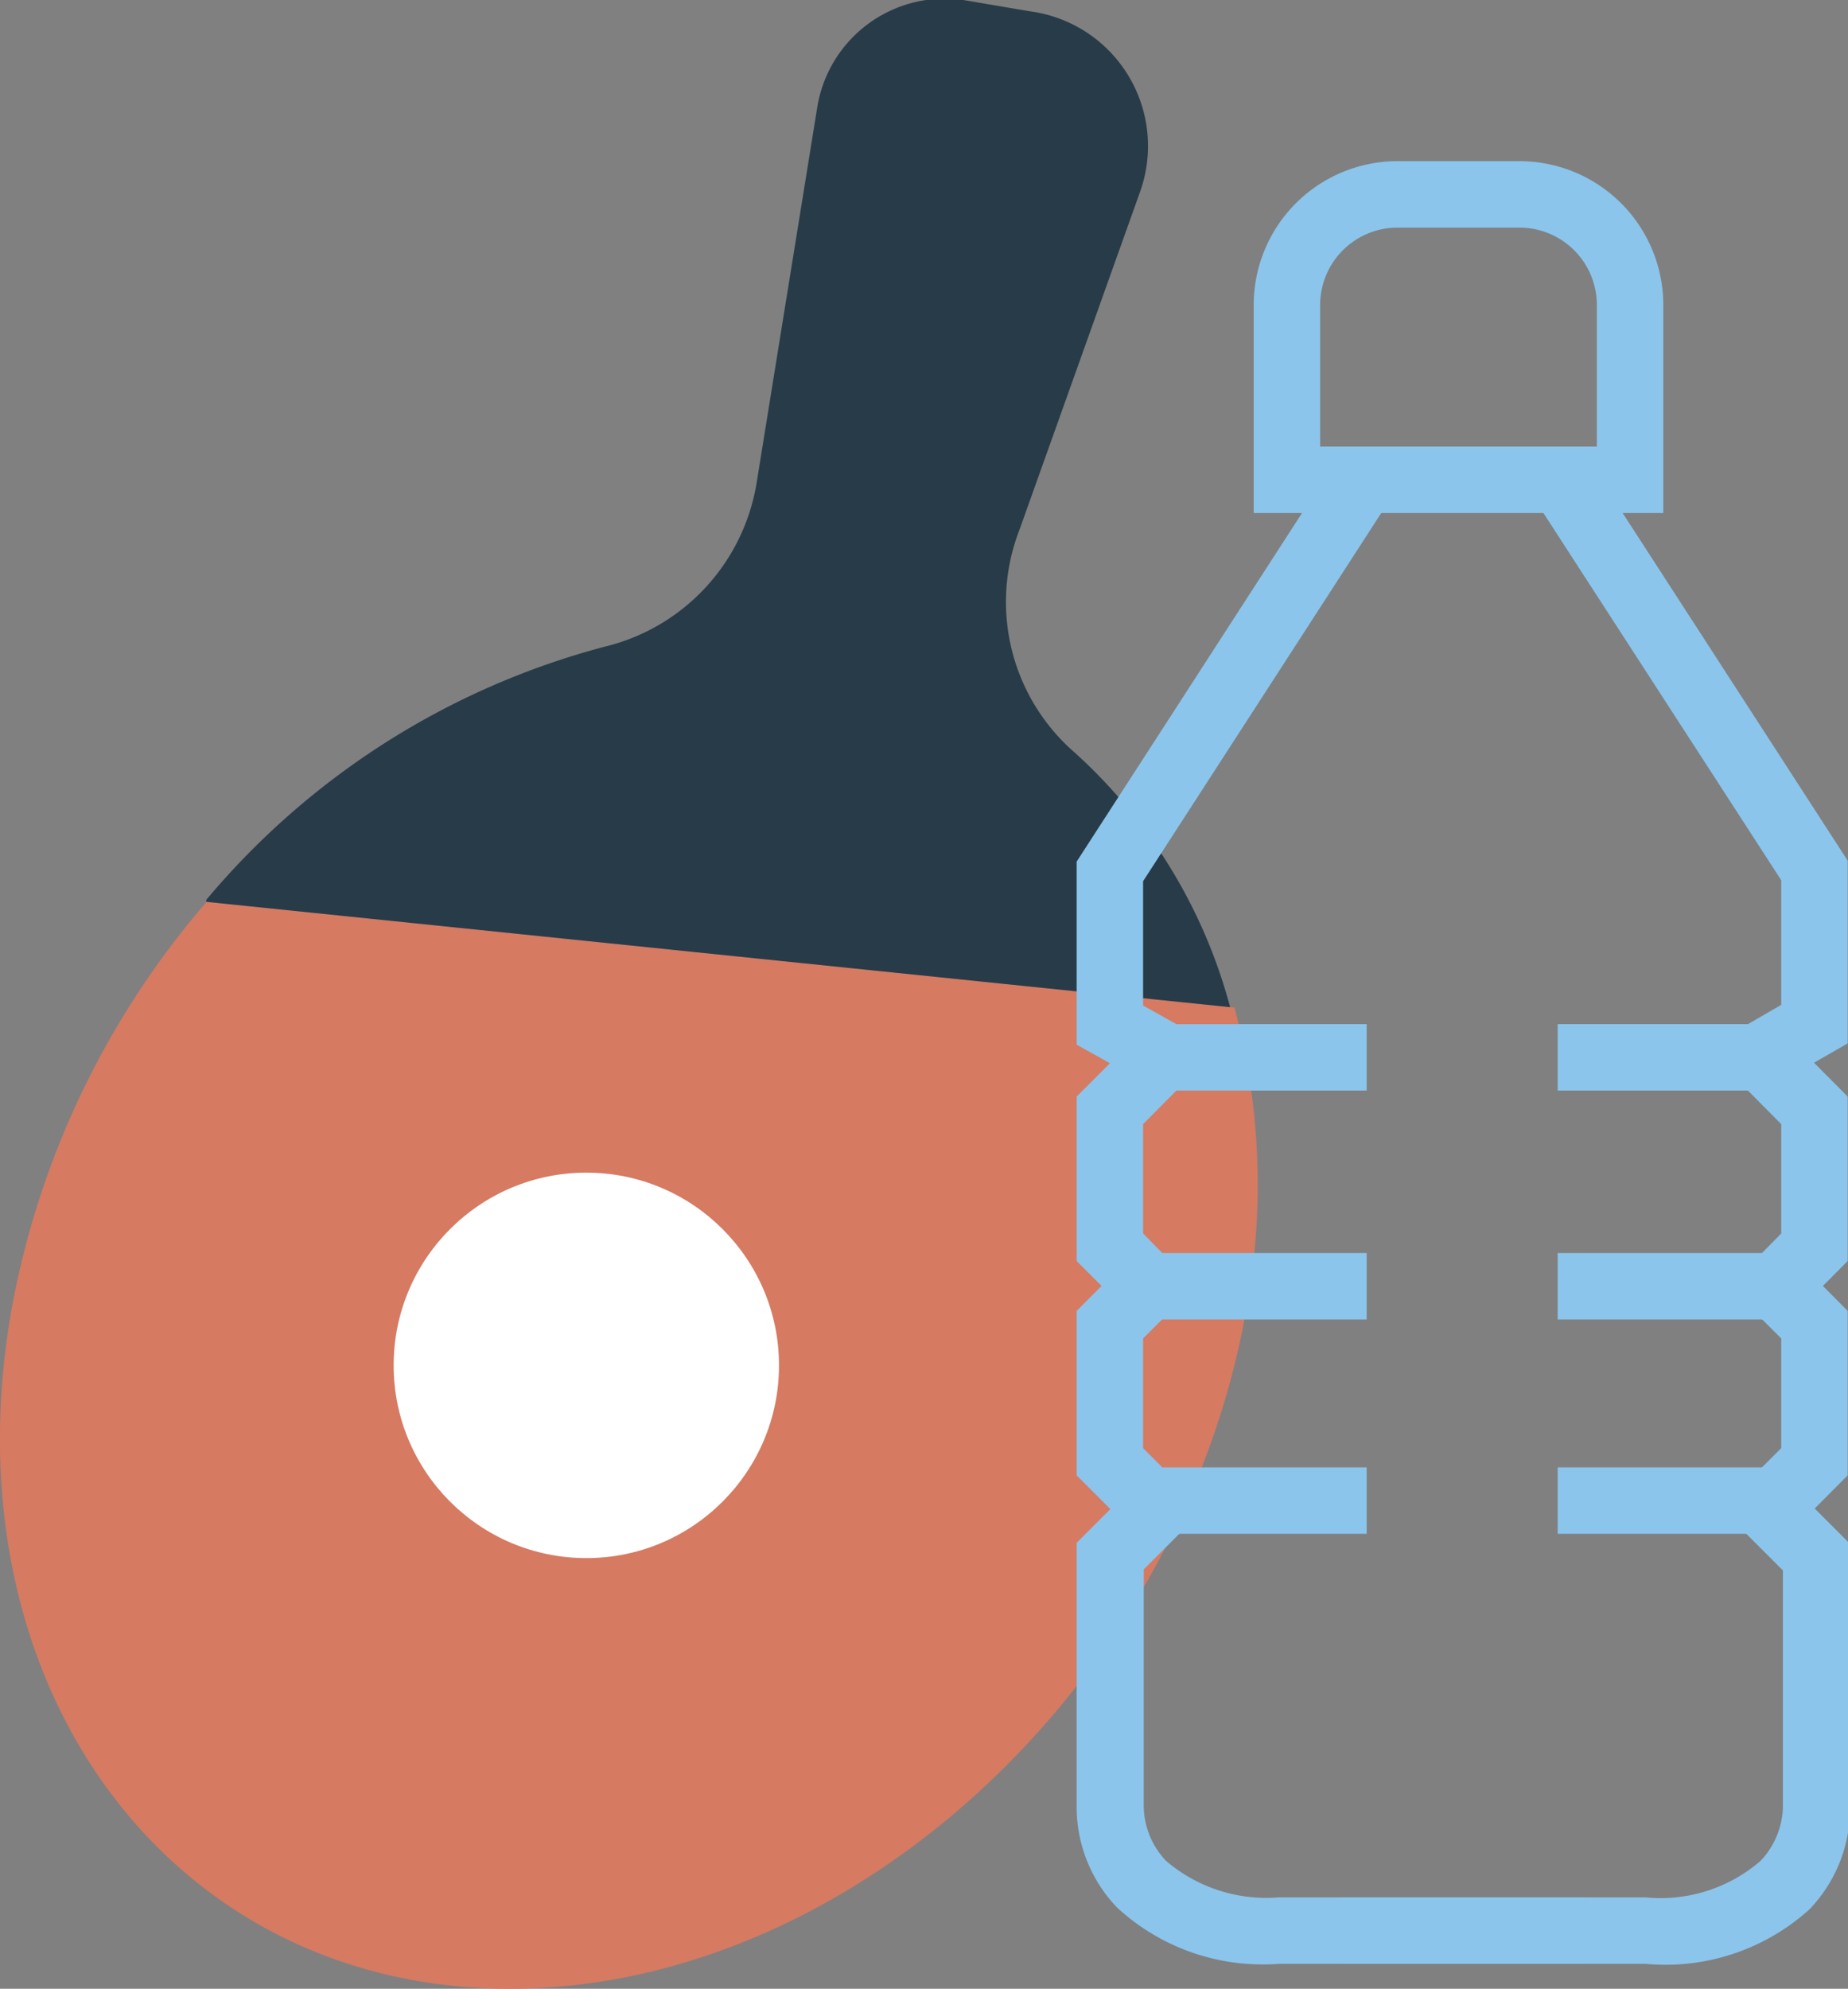 <svg xmlns="http://www.w3.org/2000/svg" width="55.63" height="59.85" viewBox="0 0 55.63 59.85"><rect x="0" y="0" width="55.63" height="59.85" fill="#808080" stroke="none"/><title>benefit-3</title><path d="M6.22,27.14A25.83,25.83,0,0,0,.35,39.39c-2,11.3,4.74,20.46,15,20.46s20.19-9.16,22.17-20.46a20.65,20.65,0,0,0-.36-9.07Z" fill="#d67a62"/><path d="M30.69,15.94L34.32,5.77A4.09,4.09,0,0,0,31,.34L29,0a3.89,3.89,0,0,0-4.4,3.24L22.78,14.51a6.08,6.08,0,0,1-4.57,4.95,23.46,23.46,0,0,0-12,7.62,0,0,0,0,0,0,.06l30.82,3.17a0,0,0,0,0,0,0,15.8,15.8,0,0,0-4.8-7.77A6,6,0,0,1,30.69,15.94Z" fill="#283b48"/><circle cx="17.65" cy="41.09" r="5.8" fill="#fff"/><path d="M50.07,15.44H37.74V9.17a4.33,4.33,0,0,1,4.32-4.32h3.69a4.33,4.33,0,0,1,4.32,4.32v6.27Zm-10.33-2h8.33V9.17a2.33,2.33,0,0,0-2.32-2.32H42.06a2.33,2.33,0,0,0-2.32,2.32v4.27Z" fill="#8bc5eb"/><polygon points="41.14 32.82 34.89 32.82 32.41 31.44 32.41 25.93 40.19 13.9 41.87 14.99 34.41 26.52 34.41 30.26 35.41 30.82 41.14 30.82 41.14 32.82" fill="#8bc5eb"/><polygon points="41.14 39.71 34.17 39.71 32.41 37.95 32.41 33 34.3 31.11 35.71 32.52 34.41 33.83 34.41 37.12 34.99 37.71 41.14 37.71 41.14 39.71" fill="#8bc5eb"/><polygon points="41.14 46.16 34.17 46.16 32.41 44.4 32.41 39.45 34.3 37.56 35.71 38.98 34.41 40.28 34.41 43.58 34.99 44.16 41.14 44.16 41.14 46.16" fill="#8bc5eb"/><path d="M47.72,59.1H38.5a6.46,6.46,0,0,1-4.88-1.7,4.38,4.38,0,0,1-1.21-3.07v-7.9l2-2,1.41,1.41-1.39,1.39v7.13A2.42,2.42,0,0,0,35.1,56,4.64,4.64,0,0,0,38.5,57.1h9.22v2Z" fill="#8bc5eb"/><polygon points="53.15 32.82 46.89 32.82 46.89 30.82 52.62 30.82 53.62 30.24 53.62 26.49 46.17 14.99 47.85 13.9 55.62 25.9 55.62 31.4 53.15 32.82" fill="#8bc5eb"/><polygon points="53.87 39.71 46.89 39.71 46.89 37.71 53.04 37.71 53.62 37.12 53.62 33.83 52.32 32.52 53.74 31.11 55.62 33 55.62 37.95 53.87 39.71" fill="#8bc5eb"/><polygon points="53.87 46.16 46.89 46.16 46.89 44.16 53.04 44.16 53.62 43.58 53.62 40.28 52.32 38.98 53.74 37.56 55.62 39.45 55.62 44.4 53.87 46.16" fill="#8bc5eb"/><path d="M49.53,59.1H40.31v-2h9.22A4.6,4.6,0,0,0,53,56a2.45,2.45,0,0,0,.67-1.59V47.26l-1.39-1.39,1.41-1.41,2,2v8a4.37,4.37,0,0,1-1.22,3A6.46,6.46,0,0,1,49.53,59.1Z" fill="#8bc5eb"/><ellipse cx="48.05" cy="38.27" rx="0.33" fill="#d67a62"/></svg>